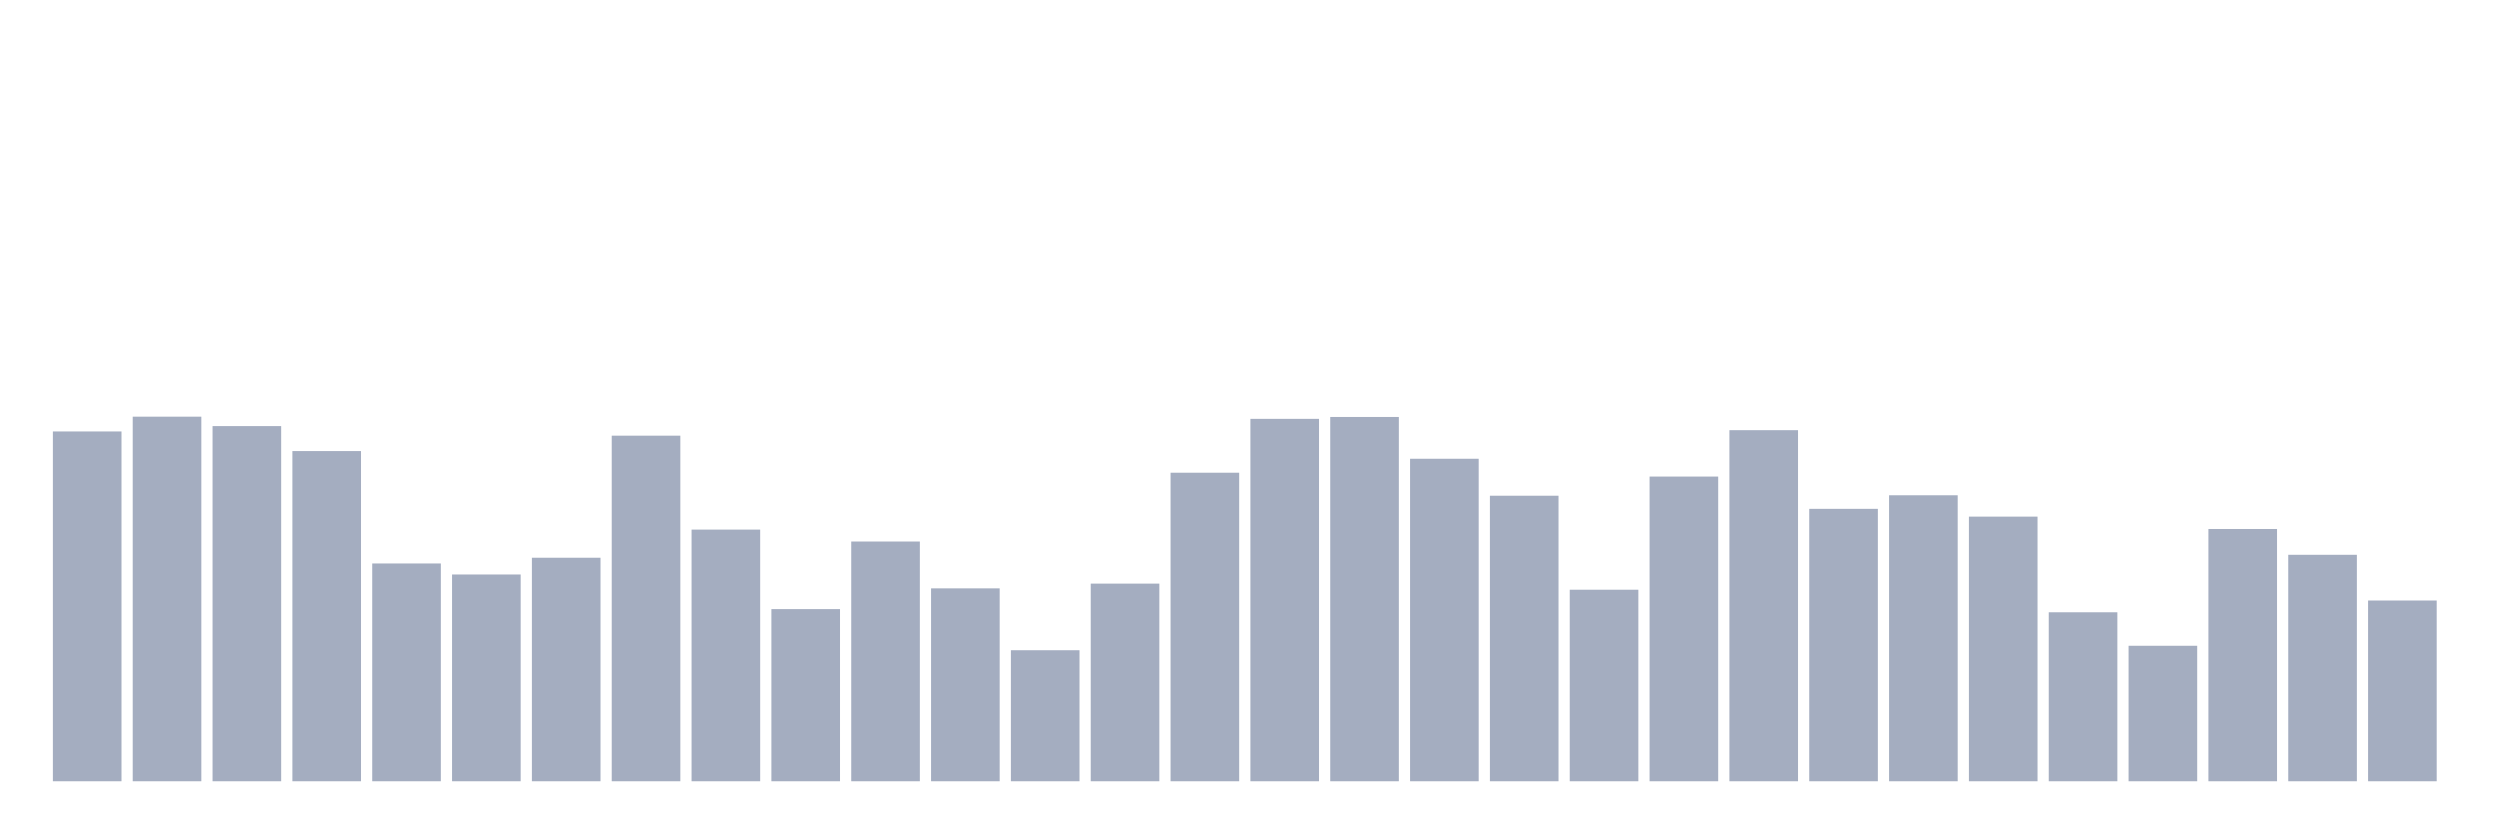 <svg xmlns="http://www.w3.org/2000/svg" viewBox="0 0 480 160"><g transform="translate(10,10)"><rect class="bar" x="0.153" width="13.175" y="72.839" height="67.161" fill="rgb(164,173,192)"></rect><rect class="bar" x="15.482" width="13.175" y="70" height="70" fill="rgb(164,173,192)"></rect><rect class="bar" x="30.81" width="13.175" y="71.81" height="68.19" fill="rgb(164,173,192)"></rect><rect class="bar" x="46.138" width="13.175" y="76.605" height="63.395" fill="rgb(164,173,192)"></rect><rect class="bar" x="61.466" width="13.175" y="98.185" height="41.815" fill="rgb(164,173,192)"></rect><rect class="bar" x="76.794" width="13.175" y="100.3" height="39.7" fill="rgb(164,173,192)"></rect><rect class="bar" x="92.123" width="13.175" y="97.085" height="42.915" fill="rgb(164,173,192)"></rect><rect class="bar" x="107.451" width="13.175" y="73.65" height="66.35" fill="rgb(164,173,192)"></rect><rect class="bar" x="122.779" width="13.175" y="91.682" height="48.318" fill="rgb(164,173,192)"></rect><rect class="bar" x="138.107" width="13.175" y="106.948" height="33.052" fill="rgb(164,173,192)"></rect><rect class="bar" x="153.436" width="13.175" y="93.971" height="46.029" fill="rgb(164,173,192)"></rect><rect class="bar" x="168.764" width="13.175" y="102.965" height="37.035" fill="rgb(164,173,192)"></rect><rect class="bar" x="184.092" width="13.175" y="114.842" height="25.158" fill="rgb(164,173,192)"></rect><rect class="bar" x="199.42" width="13.175" y="102.053" height="37.947" fill="rgb(164,173,192)"></rect><rect class="bar" x="214.748" width="13.175" y="80.761" height="59.239" fill="rgb(164,173,192)"></rect><rect class="bar" x="230.077" width="13.175" y="70.42" height="69.58" fill="rgb(164,173,192)"></rect><rect class="bar" x="245.405" width="13.175" y="70.058" height="69.942" fill="rgb(164,173,192)"></rect><rect class="bar" x="260.733" width="13.175" y="78.082" height="61.918" fill="rgb(164,173,192)"></rect><rect class="bar" x="276.061" width="13.175" y="85.179" height="54.821" fill="rgb(164,173,192)"></rect><rect class="bar" x="291.39" width="13.175" y="103.226" height="36.774" fill="rgb(164,173,192)"></rect><rect class="bar" x="306.718" width="13.175" y="81.5" height="58.5" fill="rgb(164,173,192)"></rect><rect class="bar" x="322.046" width="13.175" y="72.593" height="67.407" fill="rgb(164,173,192)"></rect><rect class="bar" x="337.374" width="13.175" y="87.699" height="52.301" fill="rgb(164,173,192)"></rect><rect class="bar" x="352.702" width="13.175" y="85.092" height="54.908" fill="rgb(164,173,192)"></rect><rect class="bar" x="368.031" width="13.175" y="89.191" height="50.809" fill="rgb(164,173,192)"></rect><rect class="bar" x="383.359" width="13.175" y="107.556" height="32.444" fill="rgb(164,173,192)"></rect><rect class="bar" x="398.687" width="13.175" y="113.987" height="26.013" fill="rgb(164,173,192)"></rect><rect class="bar" x="414.015" width="13.175" y="91.566" height="48.434" fill="rgb(164,173,192)"></rect><rect class="bar" x="429.344" width="13.175" y="96.52" height="43.48" fill="rgb(164,173,192)"></rect><rect class="bar" x="444.672" width="13.175" y="105.297" height="34.703" fill="rgb(164,173,192)"></rect></g></svg>